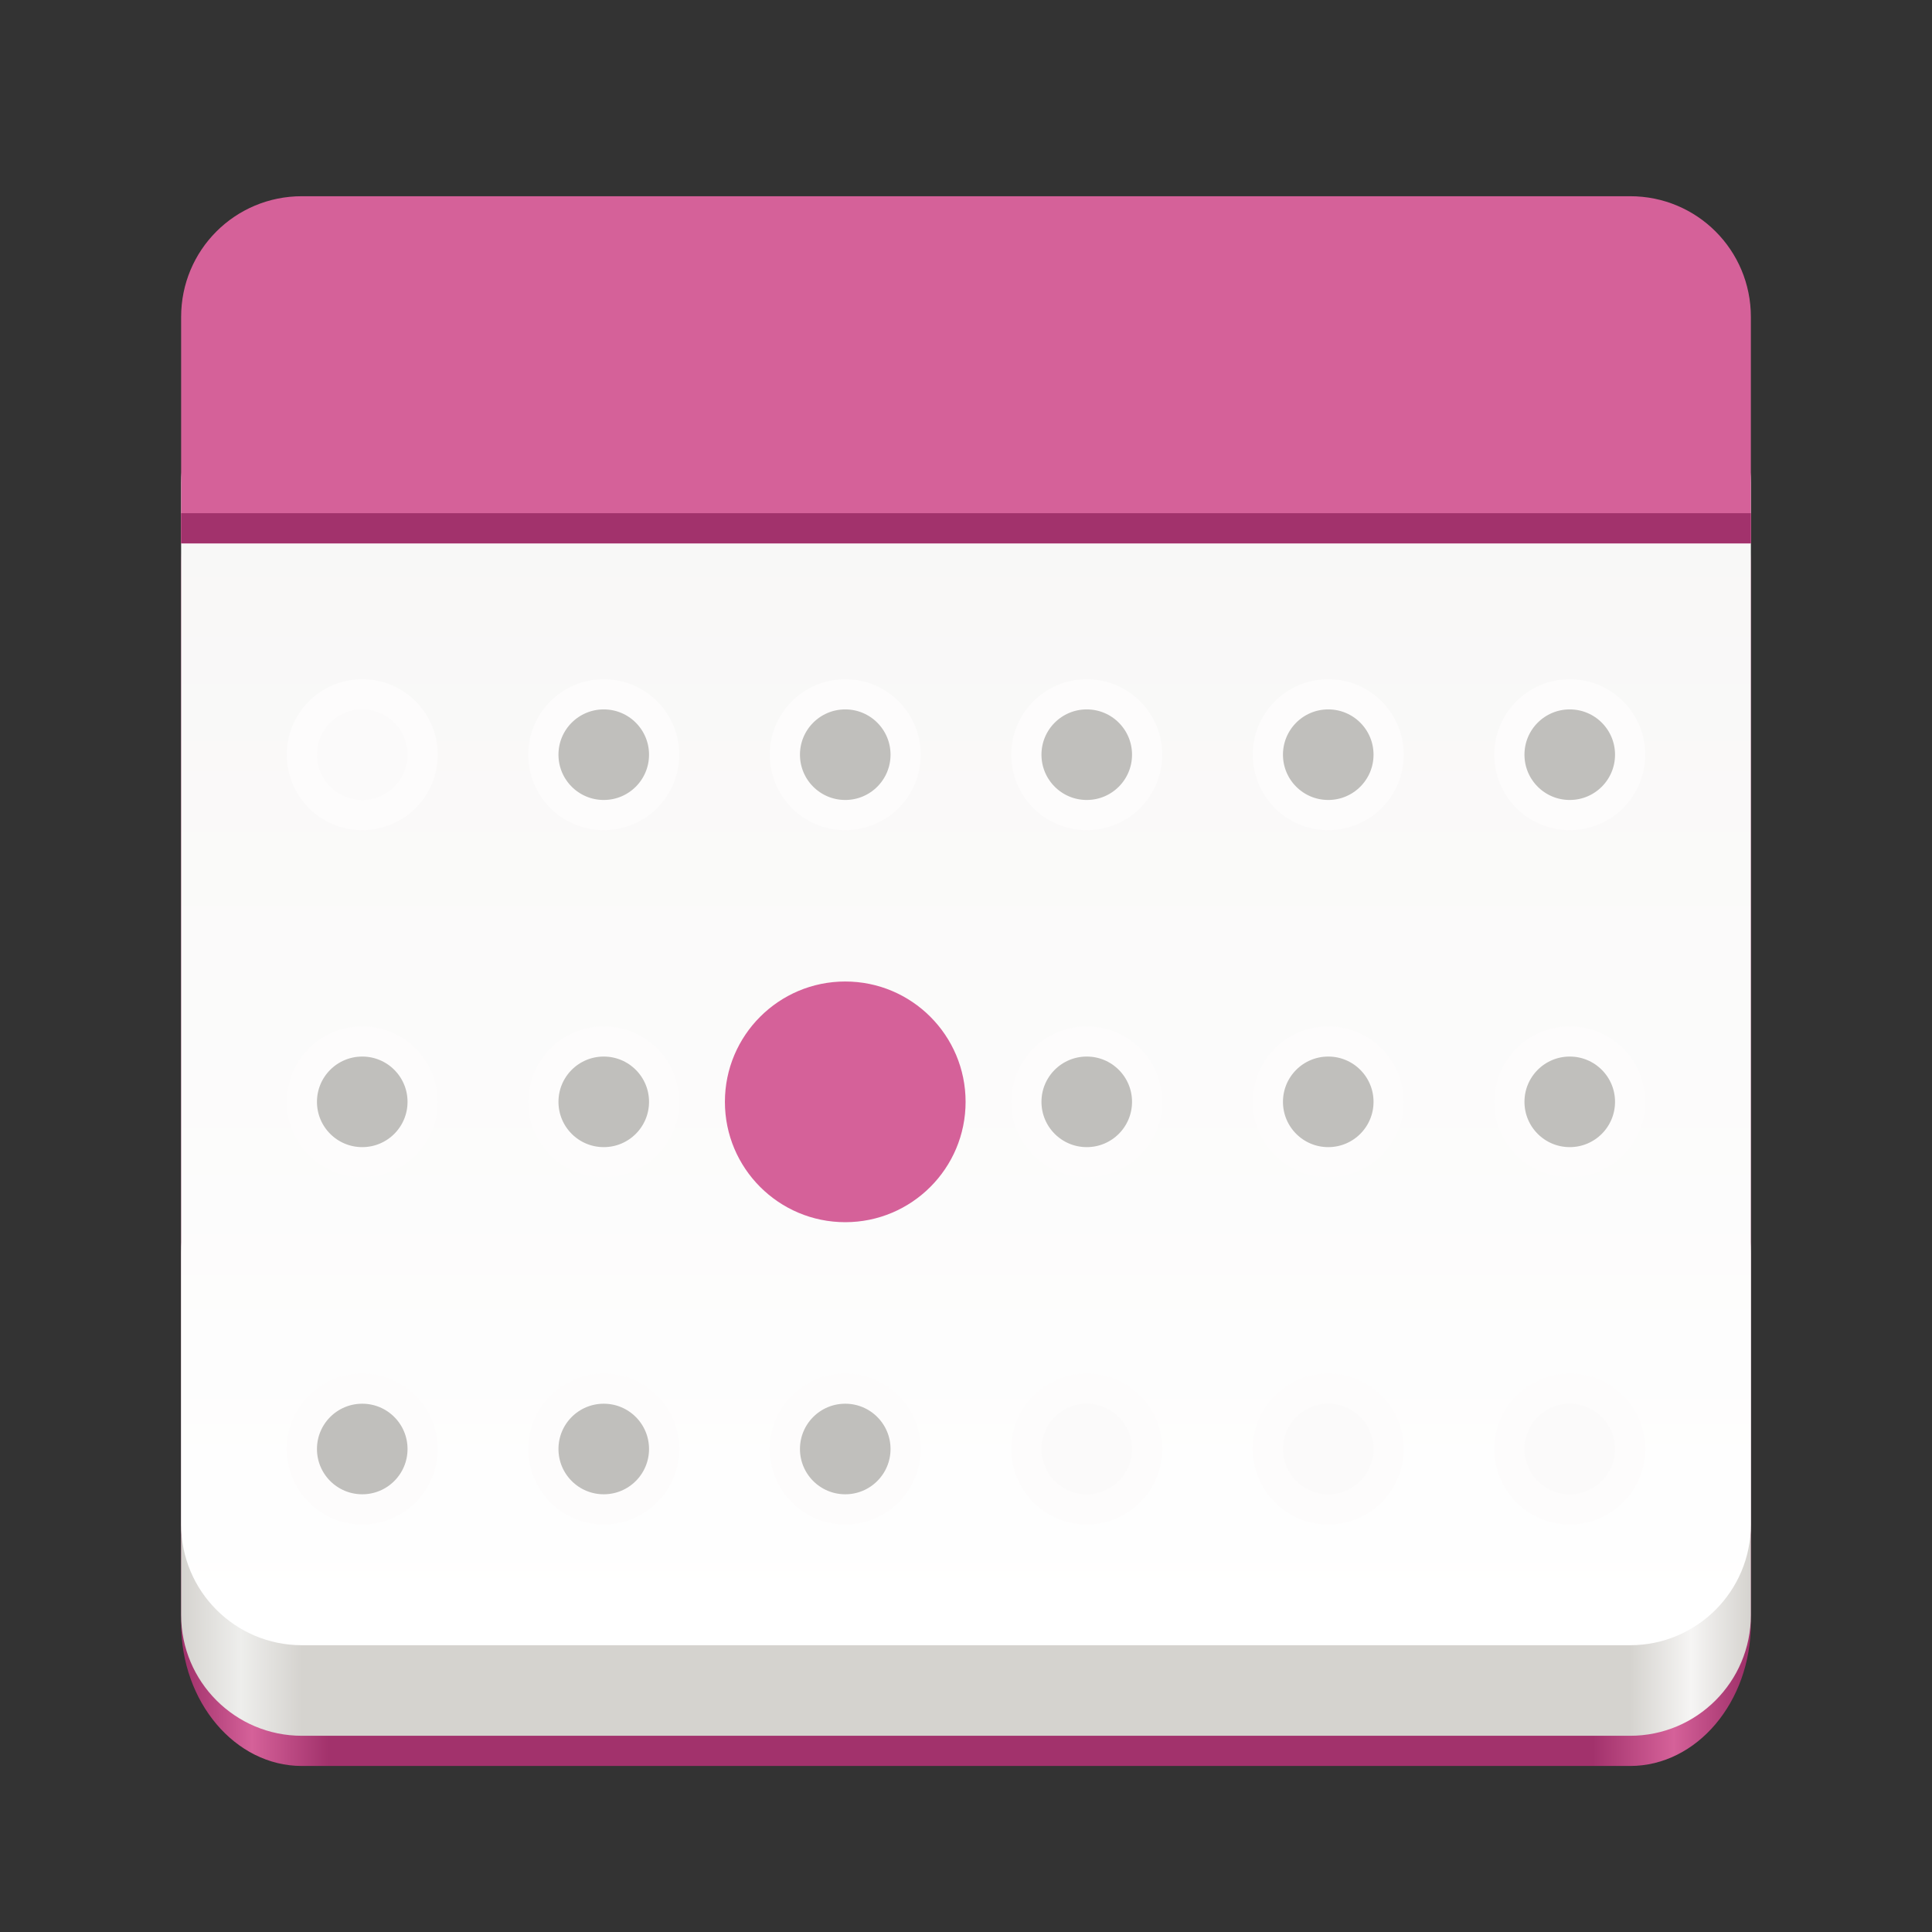 <?xml version="1.0" encoding="UTF-8" standalone="no"?>
<svg
   width="128px"
   height="128px"
   viewBox="0 0 128 128"
   version="1.1"
   id="svg2405"
   sodipodi:docname="org.gnome.Calendar.svg"
   inkscape:version="1.2.2 (b0a8486541, 2022-12-01)"
   xmlns:inkscape="http://www.inkscape.org/namespaces/inkscape"
   xmlns:sodipodi="http://sodipodi.sourceforge.net/DTD/sodipodi-0.dtd"
   xmlns="http://www.w3.org/2000/svg"
   xmlns:svg="http://www.w3.org/2000/svg">
  <rect x="0" y="0" width="128" height="128" fill="#333333" stroke="none"/>
  <defs
     id="defs2409" />
  <sodipodi:namedview
     id="namedview2407"
     pagecolor="#ffffff"
     bordercolor="#000000"
     borderopacity="0.25"
     inkscape:showpageshadow="2"
     inkscape:pageopacity="0.0"
     inkscape:pagecheckerboard="0"
     inkscape:deskcolor="#d1d1d1"
     showgrid="false"
     inkscape:zoom="2.7068931"
     inkscape:cx="-3.3248449"
     inkscape:cy="40.082853"
     inkscape:window-width="1536"
     inkscape:window-height="795"
     inkscape:window-x="0"
     inkscape:window-y="0"
     inkscape:window-maximized="1"
     inkscape:current-layer="svg2405" />
  <linearGradient
     id="a"
     x1="-12.249"
     x2="-115.52"
     y1="-288.66"
     y2="-288.66"
     gradientTransform="matrix(-1 0 0 -1 -5e-5 -172)"
     gradientUnits="userSpaceOnUse">
    <stop
       stop-color="#613583"
       offset="0"
       id="stop2324"
       style="stop-color:#a2326c;stop-opacity:1;" />
    <stop
       stop-color="#af60ef"
       offset="0.043"
       id="stop2326"
       style="stop-color:#d56199;stop-opacity:1;" />
    <stop
       stop-color="#613583"
       offset="0.092"
       id="stop2328"
       style="stop-color:#a2326c;stop-opacity:1;" />
    <stop
       stop-color="#613583"
       offset="0.903"
       id="stop2330"
       style="stop-color:#a2326c;stop-opacity:1;" />
    <stop
       stop-color="#874ab4"
       offset="0.955"
       id="stop2332"
       style="stop-color:#d56199;stop-opacity:1;" />
    <stop
       stop-color="#3b214e"
       offset="1"
       id="stop2334"
       style="stop-color:#a2326c;stop-opacity:1;" />
  </linearGradient>
  <linearGradient
     id="b"
     x1="8"
     x2="112"
     y1="-244"
     y2="-244"
     gradientTransform="matrix(-1 0 0 -1 124 -177)"
     gradientUnits="userSpaceOnUse">
    <stop
       stop-color="#d5d3cf"
       offset="0"
       id="stop2337" />
    <stop
       stop-color="#f6f5f4"
       offset=".038"
       id="stop2339" />
    <stop
       stop-color="#d5d3cf"
       offset=".077"
       id="stop2341" />
    <stop
       stop-color="#d5d3cf"
       offset=".923"
       id="stop2343" />
    <stop
       stop-color="#eeeeec"
       offset=".962"
       id="stop2345" />
    <stop
       stop-color="#d5d3cf"
       offset="1"
       id="stop2347" />
  </linearGradient>
  <linearGradient
     id="c"
     x1="-64"
     x2="-64"
     y1="-280"
     y2="-182"
     gradientTransform="matrix(-1 0 0 -1 -5e-5 -171)"
     gradientUnits="userSpaceOnUse">
    <stop
       stop-color="#fff"
       offset="0"
       id="stop2350" />
    <stop
       stop-color="#f6f5f4"
       offset="1"
       id="stop2352" />
  </linearGradient>
  <path
     d="m108 117h-88c-4.418 0-8-4.234-8-9.453v-70.094c0-5.219 3.582-9.453 8-9.453h88c4.418 0 8 4.234 8 9.453v70.094c0 5.219-3.582 9.453-8 9.453z"
     fill="url(#a)"
     id="path2355" />
  <path
     d="m108 115h-88c-4.418 0-8-3.582-8-8v-24c0-4.418 3.582-8 8-8h88c4.418 0 8 3.582 8 8v24c0 4.418-3.582 8-8 8z"
     fill="url(#b)"
     id="path2357" />
  <path
     d="m108 109h-88c-4.418 0-8-3.582-8-8v-69.004c0-4.418 3.582-8 8-8h88c4.418 0 8 3.582 8 8v69.004c0 4.418-3.582 8-8 8z"
     fill="url(#c)"
     id="path2359" />
  <path
     d="m20 13c-4.434 0-8 3.566-8 8v15h104v-15c0-4.434-3.566-8-8-8z"
     fill="#9141ac"
     id="path2361"
     style="fill:#d56199;fill-opacity:1" />
  <path
     d="m12 34v2h104v-2z"
     fill="#613583"
     id="path2363"
     style="fill:#a2326c;fill-opacity:1" />
  <g
     stroke="#fdfcfc"
     stroke-linecap="round"
     stroke-linejoin="round"
     stroke-width="2"
     id="g2401">
    <path
       d="m28 96c0 2.211-1.789 4-4 4-2.211 0-4-1.789-4-4s1.789-4 4-4c2.211 0 4 1.789 4 4z"
       fill="#c0bfbc"
       id="path2365" />
    <path
       d="m44 96c0 2.211-1.789 4-4 4-2.211 0-4-1.789-4-4s1.789-4 4-4c2.211 0 4 1.789 4 4z"
       fill="#c0bfbc"
       id="path2367" />
    <path
       d="m60 96c0 2.211-1.789 4-4 4-2.211 0-4-1.789-4-4s1.789-4 4-4c2.211 0 4 1.789 4 4z"
       fill="#c0bfbc"
       id="path2369" />
    <path
       d="m76 96c0 2.211-1.789 4-4 4-2.211 0-4-1.789-4-4s1.789-4 4-4c2.211 0 4 1.789 4 4z"
       fill="#fbfafa"
       id="path2371" />
    <path
       d="m92 96c0 2.211-1.789 4-4 4-2.211 0-4-1.789-4-4s1.789-4 4-4c2.211 0 4 1.789 4 4z"
       fill="#fbfafa"
       id="path2373" />
    <path
       d="m108 96c0 2.211-1.789 4-4 4-2.211 0-4-1.789-4-4s1.789-4 4-4c2.211 0 4 1.789 4 4z"
       fill="#fbfafa"
       id="path2375" />
    <path
       d="m28 73c0 2.211-1.789 4-4 4-2.211 0-4-1.789-4-4s1.789-4 4-4c2.211 0 4 1.789 4 4z"
       fill="#c0bfbc"
       id="path2377" />
    <path
       d="m44 73c0 2.211-1.789 4-4 4-2.211 0-4-1.789-4-4s1.789-4 4-4c2.211 0 4 1.789 4 4z"
       fill="#c0bfbc"
       id="path2379" />
    <path
       d="m60 73c0 2.211-1.789 4-4 4-2.211 0-4-1.789-4-4s1.789-4 4-4c2.211 0 4 1.789 4 4z"
       fill="#c0bfbc"
       id="path2381" />
    <path
       d="m76 73c0 2.211-1.789 4-4 4-2.211 0-4-1.789-4-4s1.789-4 4-4c2.211 0 4 1.789 4 4z"
       fill="#c0bfbc"
       id="path2383" />
    <path
       d="m92 73c0 2.211-1.789 4-4 4-2.211 0-4-1.789-4-4s1.789-4 4-4c2.211 0 4 1.789 4 4z"
       fill="#c0bfbc"
       id="path2385" />
    <path
       d="m108 73c0 2.211-1.789 4-4 4-2.211 0-4-1.789-4-4s1.789-4 4-4c2.211 0 4 1.789 4 4z"
       fill="#c0bfbc"
       id="path2387" />
    <path
       d="m28 50c0 2.211-1.789 4-4 4-2.211 0-4-1.789-4-4s1.789-4 4-4c2.211 0 4 1.789 4 4z"
       fill="#fbfafa"
       id="path2389" />
    <path
       d="m44 50c0 2.211-1.789 4-4 4-2.211 0-4-1.789-4-4s1.789-4 4-4c2.211 0 4 1.789 4 4z"
       fill="#c0bfbc"
       id="path2391" />
    <path
       d="m60 50c0 2.211-1.789 4-4 4-2.211 0-4-1.789-4-4s1.789-4 4-4c2.211 0 4 1.789 4 4z"
       fill="#c0bfbc"
       id="path2393" />
    <path
       d="m76 50c0 2.211-1.789 4-4 4-2.211 0-4-1.789-4-4s1.789-4 4-4c2.211 0 4 1.789 4 4z"
       fill="#c0bfbc"
       id="path2395" />
    <path
       d="m92 50c0 2.211-1.789 4-4 4-2.211 0-4-1.789-4-4s1.789-4 4-4c2.211 0 4 1.789 4 4z"
       fill="#c0bfbc"
       id="path2397" />
    <path
       d="m108 50c0 2.211-1.789 4-4 4-2.211 0-4-1.789-4-4s1.789-4 4-4c2.211 0 4 1.789 4 4z"
       fill="#c0bfbc"
       id="path2399" />
  </g>
  <path
     d="m63.973 73c0 4.402-3.57 7.973-7.973 7.973s-7.973-3.57-7.973-7.973 3.57-7.973 7.973-7.973 7.973 3.57 7.973 7.973z"
     fill="#9141ac"
     id="path2403"
     style="fill:#d56199;fill-opacity:1" />
</svg>
